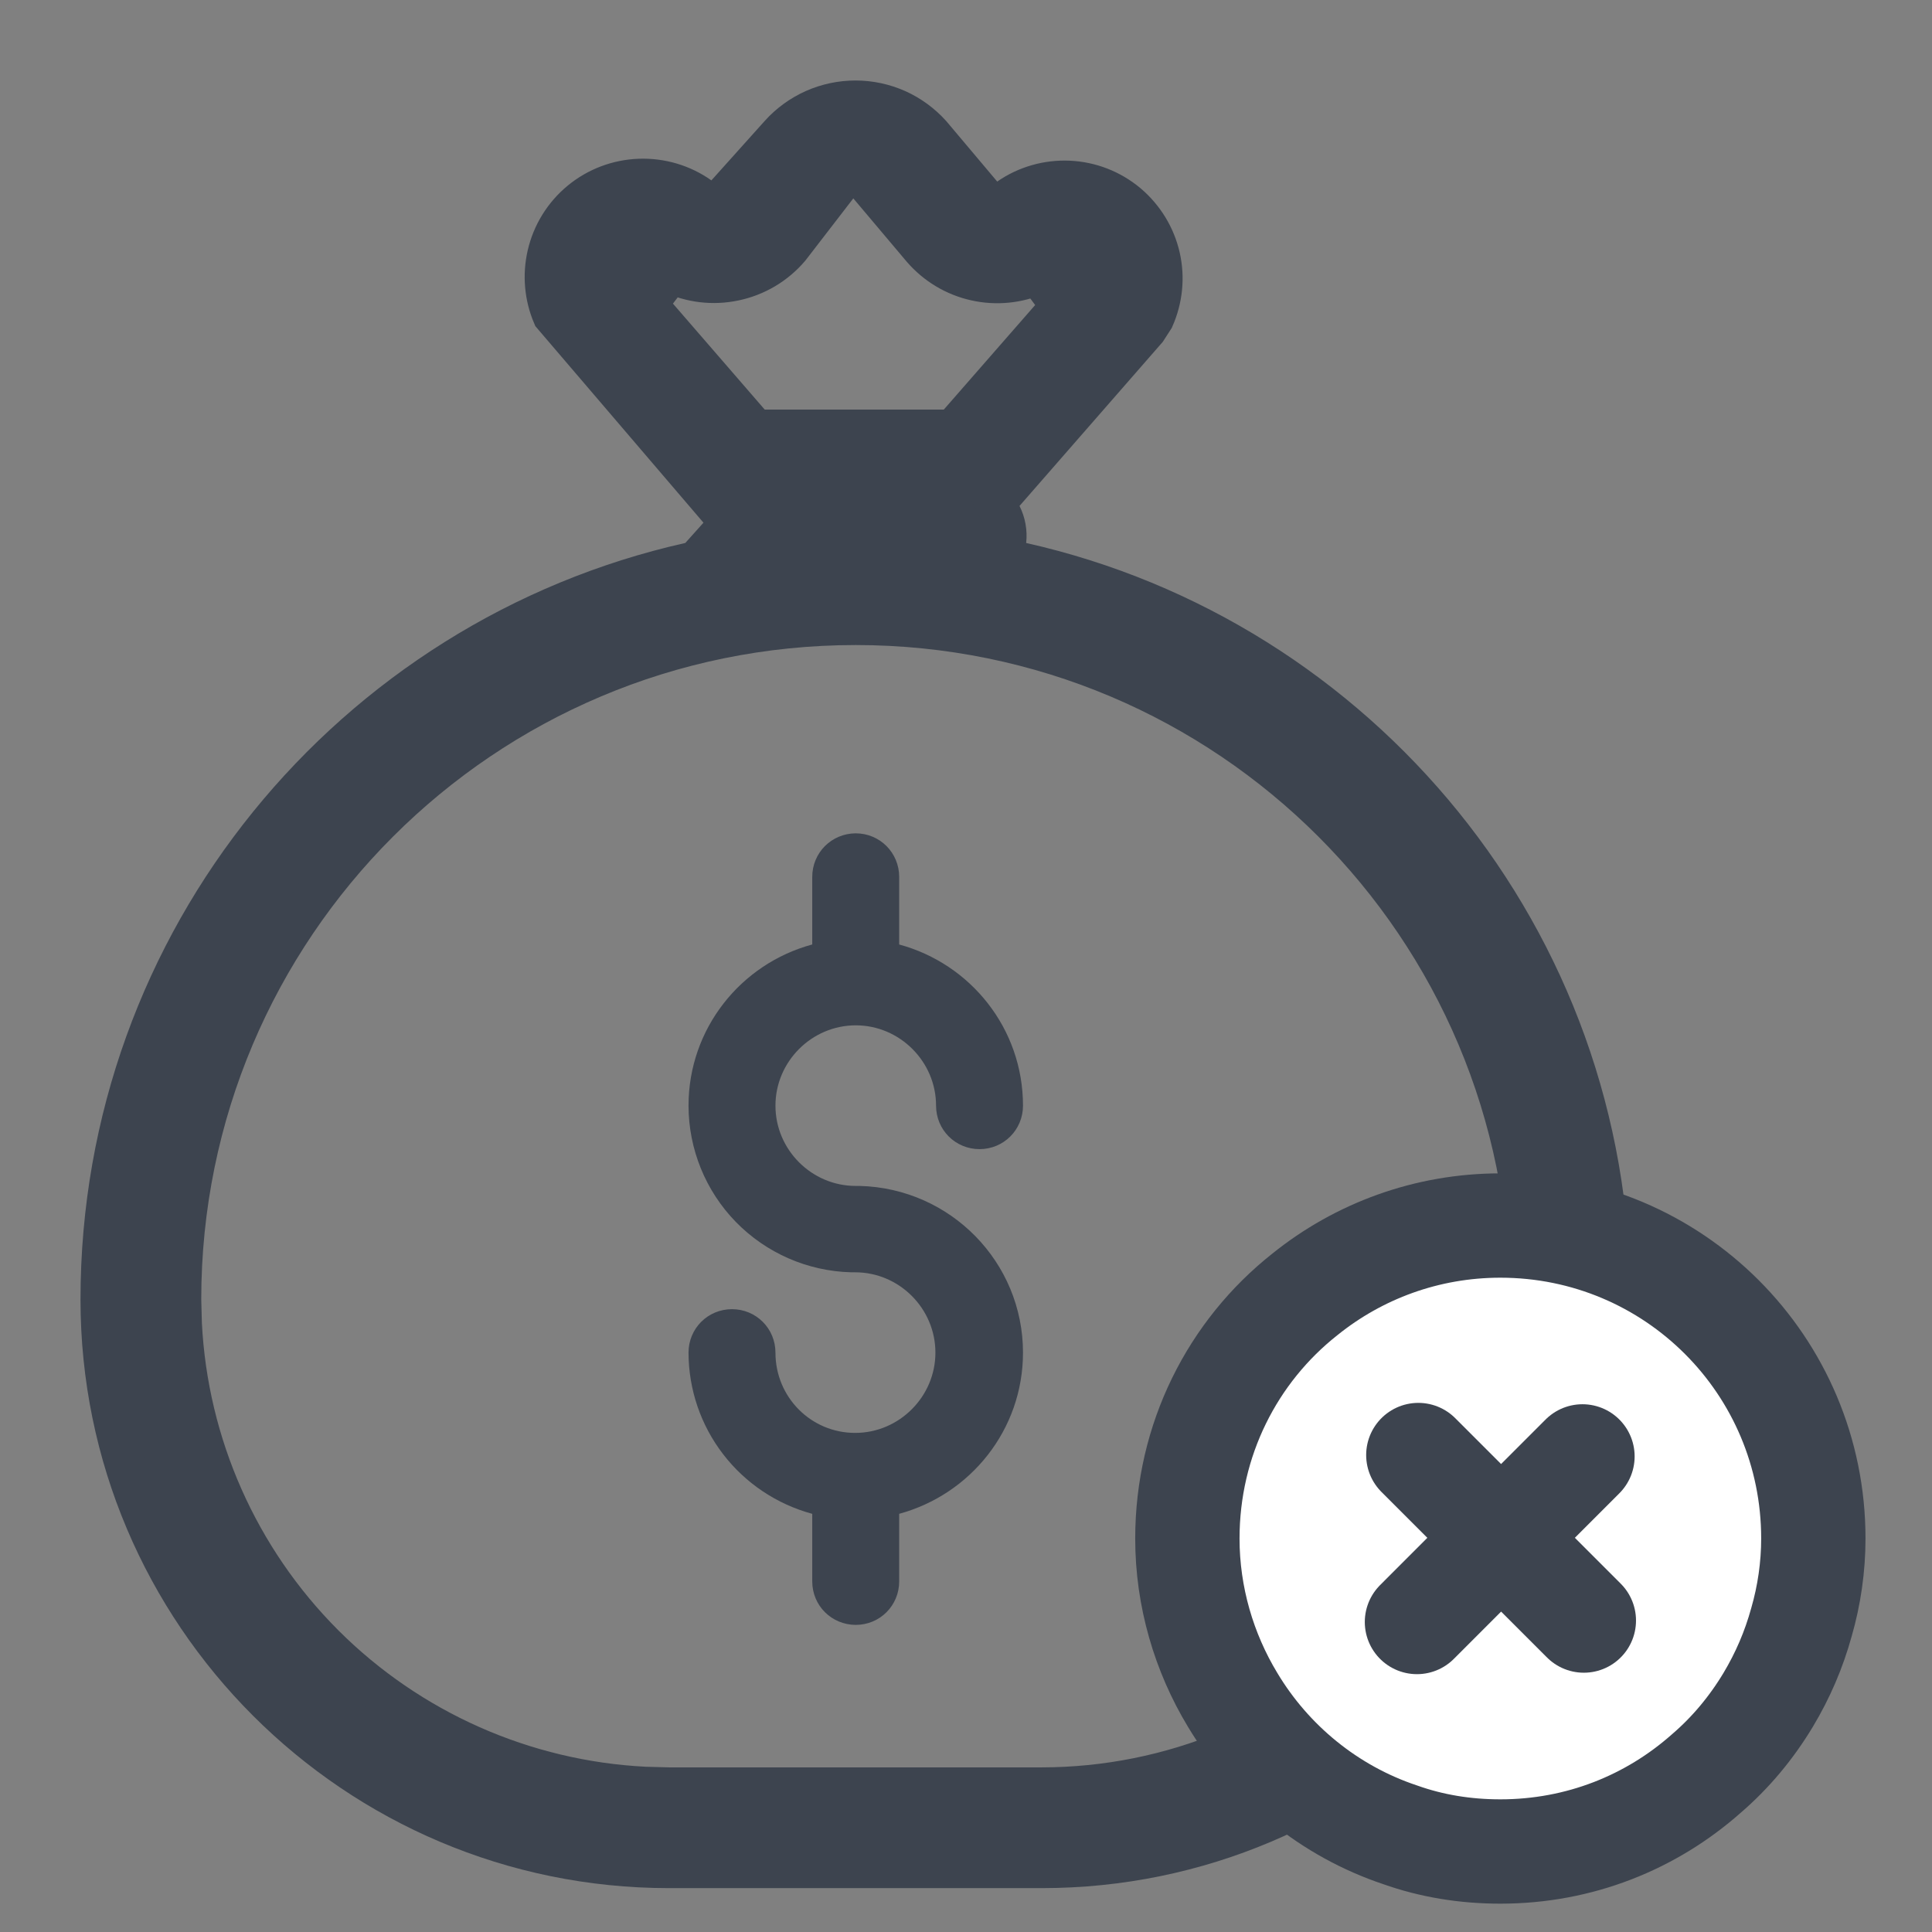 <svg width="24" height="24" viewBox="0 0 24 24" fill="none" xmlns="http://www.w3.org/2000/svg">
<rect x="0" y="0" width="24" height="24" fill="#808080" stroke="none"/>
<path d="M10.34 18.613L10.155 18.564C9.768 18.459 9.425 18.23 9.181 17.912C8.936 17.594 8.804 17.204 8.803 16.803C8.803 16.641 8.931 16.513 9.093 16.513C9.255 16.513 9.383 16.641 9.383 16.803C9.383 17.494 9.936 18.05 10.623 18.05C11.308 18.05 11.87 17.488 11.87 16.803C11.87 16.117 11.309 15.555 10.623 15.555H10.577C10.103 15.542 9.652 15.345 9.32 15.005C8.989 14.665 8.804 14.21 8.803 13.735C8.803 12.893 9.375 12.185 10.155 11.974L10.34 11.924V10.893C10.34 10.731 10.468 10.603 10.63 10.602C10.792 10.602 10.92 10.731 10.92 10.893V11.924L11.104 11.974C11.885 12.185 12.458 12.892 12.458 13.735C12.458 13.897 12.33 14.025 12.168 14.025C12.006 14.025 11.878 13.897 11.878 13.735C11.878 13.05 11.316 12.487 10.63 12.487C9.944 12.488 9.383 13.05 9.383 13.735C9.383 14.421 9.945 14.982 10.63 14.982H10.676C11.667 15.009 12.458 15.815 12.458 16.803C12.458 17.646 11.884 18.352 11.104 18.564L10.92 18.614V19.645C10.92 19.807 10.792 19.935 10.63 19.935C10.468 19.934 10.34 19.807 10.34 19.645V18.613Z" fill="#3D444F" stroke="#3D444F" stroke-width="0.5"/>
<path d="M10.628 1.25C10.806 1.25 10.982 1.288 11.144 1.36C11.304 1.432 11.447 1.537 11.565 1.667L12.197 2.417L12.344 2.591L12.53 2.461C12.749 2.309 13.013 2.234 13.279 2.246C13.546 2.258 13.8 2.357 14.005 2.528C14.209 2.7 14.352 2.933 14.411 3.193C14.469 3.449 14.441 3.716 14.335 3.955L14.244 4.096L12.477 6.12L12.366 6.246L12.441 6.396C12.491 6.496 12.511 6.607 12.499 6.718L12.474 6.94L12.692 6.989C16.881 7.929 20.01 11.67 20.003 16.143V16.144C20.003 20.042 16.839 23.205 12.94 23.205H8.312C4.414 23.205 1.25 20.041 1.25 16.143C1.25 11.671 4.379 7.929 8.567 6.989L8.646 6.973L8.699 6.912L8.925 6.66L9.07 6.498L8.929 6.331L6.865 3.918C6.764 3.681 6.741 3.418 6.799 3.166C6.859 2.905 7.003 2.671 7.21 2.5C7.417 2.329 7.674 2.232 7.942 2.222C8.21 2.212 8.475 2.29 8.693 2.445L8.875 2.574L9.023 2.408L9.686 1.669C9.804 1.537 9.95 1.432 10.112 1.359C10.275 1.287 10.45 1.25 10.628 1.25ZM10.63 7.763C6.001 7.763 2.25 11.514 2.25 16.143L2.258 16.443C2.333 17.942 2.961 19.363 4.026 20.429C5.092 21.494 6.514 22.122 8.012 22.197L8.312 22.205H12.94C14.548 22.204 16.09 21.565 17.227 20.429C18.363 19.292 19.002 17.75 19.003 16.143V16.141C19.01 11.513 15.259 7.763 10.63 7.763ZM10.402 2.312L9.81 3.08C9.633 3.288 9.392 3.431 9.125 3.487C8.858 3.544 8.581 3.511 8.335 3.393L8.037 3.781L9.31 5.251L9.384 5.338H11.839L11.913 5.252L13.18 3.802L12.889 3.41C12.647 3.518 12.377 3.545 12.119 3.487C11.861 3.43 11.628 3.29 11.455 3.09L10.791 2.303L10.591 2.066L10.402 2.312Z" fill="#3D444F" stroke="#3D444F" stroke-width="0.5"/>
<path d="M18.638 15.493C20.636 15.493 22.256 17.113 22.256 19.111C22.256 21.11 20.636 22.73 18.638 22.73C16.639 22.729 15.02 21.11 15.02 19.111C15.02 17.113 16.64 15.493 18.638 15.493Z" fill="white" stroke="#3D444F" stroke-width="0.54"/>
<path d="M22.526 19.112C22.526 19.466 22.474 19.82 22.379 20.149C22.284 20.494 22.146 20.814 21.965 21.116C21.757 21.462 21.498 21.773 21.196 22.032C20.513 22.637 19.623 23 18.638 23C18.198 23 17.783 22.931 17.394 22.793C16.513 22.499 15.778 21.894 15.312 21.116C14.957 20.529 14.75 19.837 14.75 19.112C14.75 17.885 15.312 16.788 16.21 16.079C16.875 15.543 17.722 15.224 18.638 15.224C20.79 15.224 22.526 16.96 22.526 19.112Z" stroke="#3D444F" stroke-width="1.296" stroke-miterlimit="10" stroke-linecap="round" stroke-linejoin="round"/>
<path d="M19.675 20.131L17.619 18.075" stroke="#3D444F" stroke-width="1.296" stroke-miterlimit="10" stroke-linecap="round" stroke-linejoin="round"/>
<path d="M19.658 18.092L17.602 20.149" stroke="#3D444F" stroke-width="1.296" stroke-miterlimit="10" stroke-linecap="round" stroke-linejoin="round"/>
</svg>
